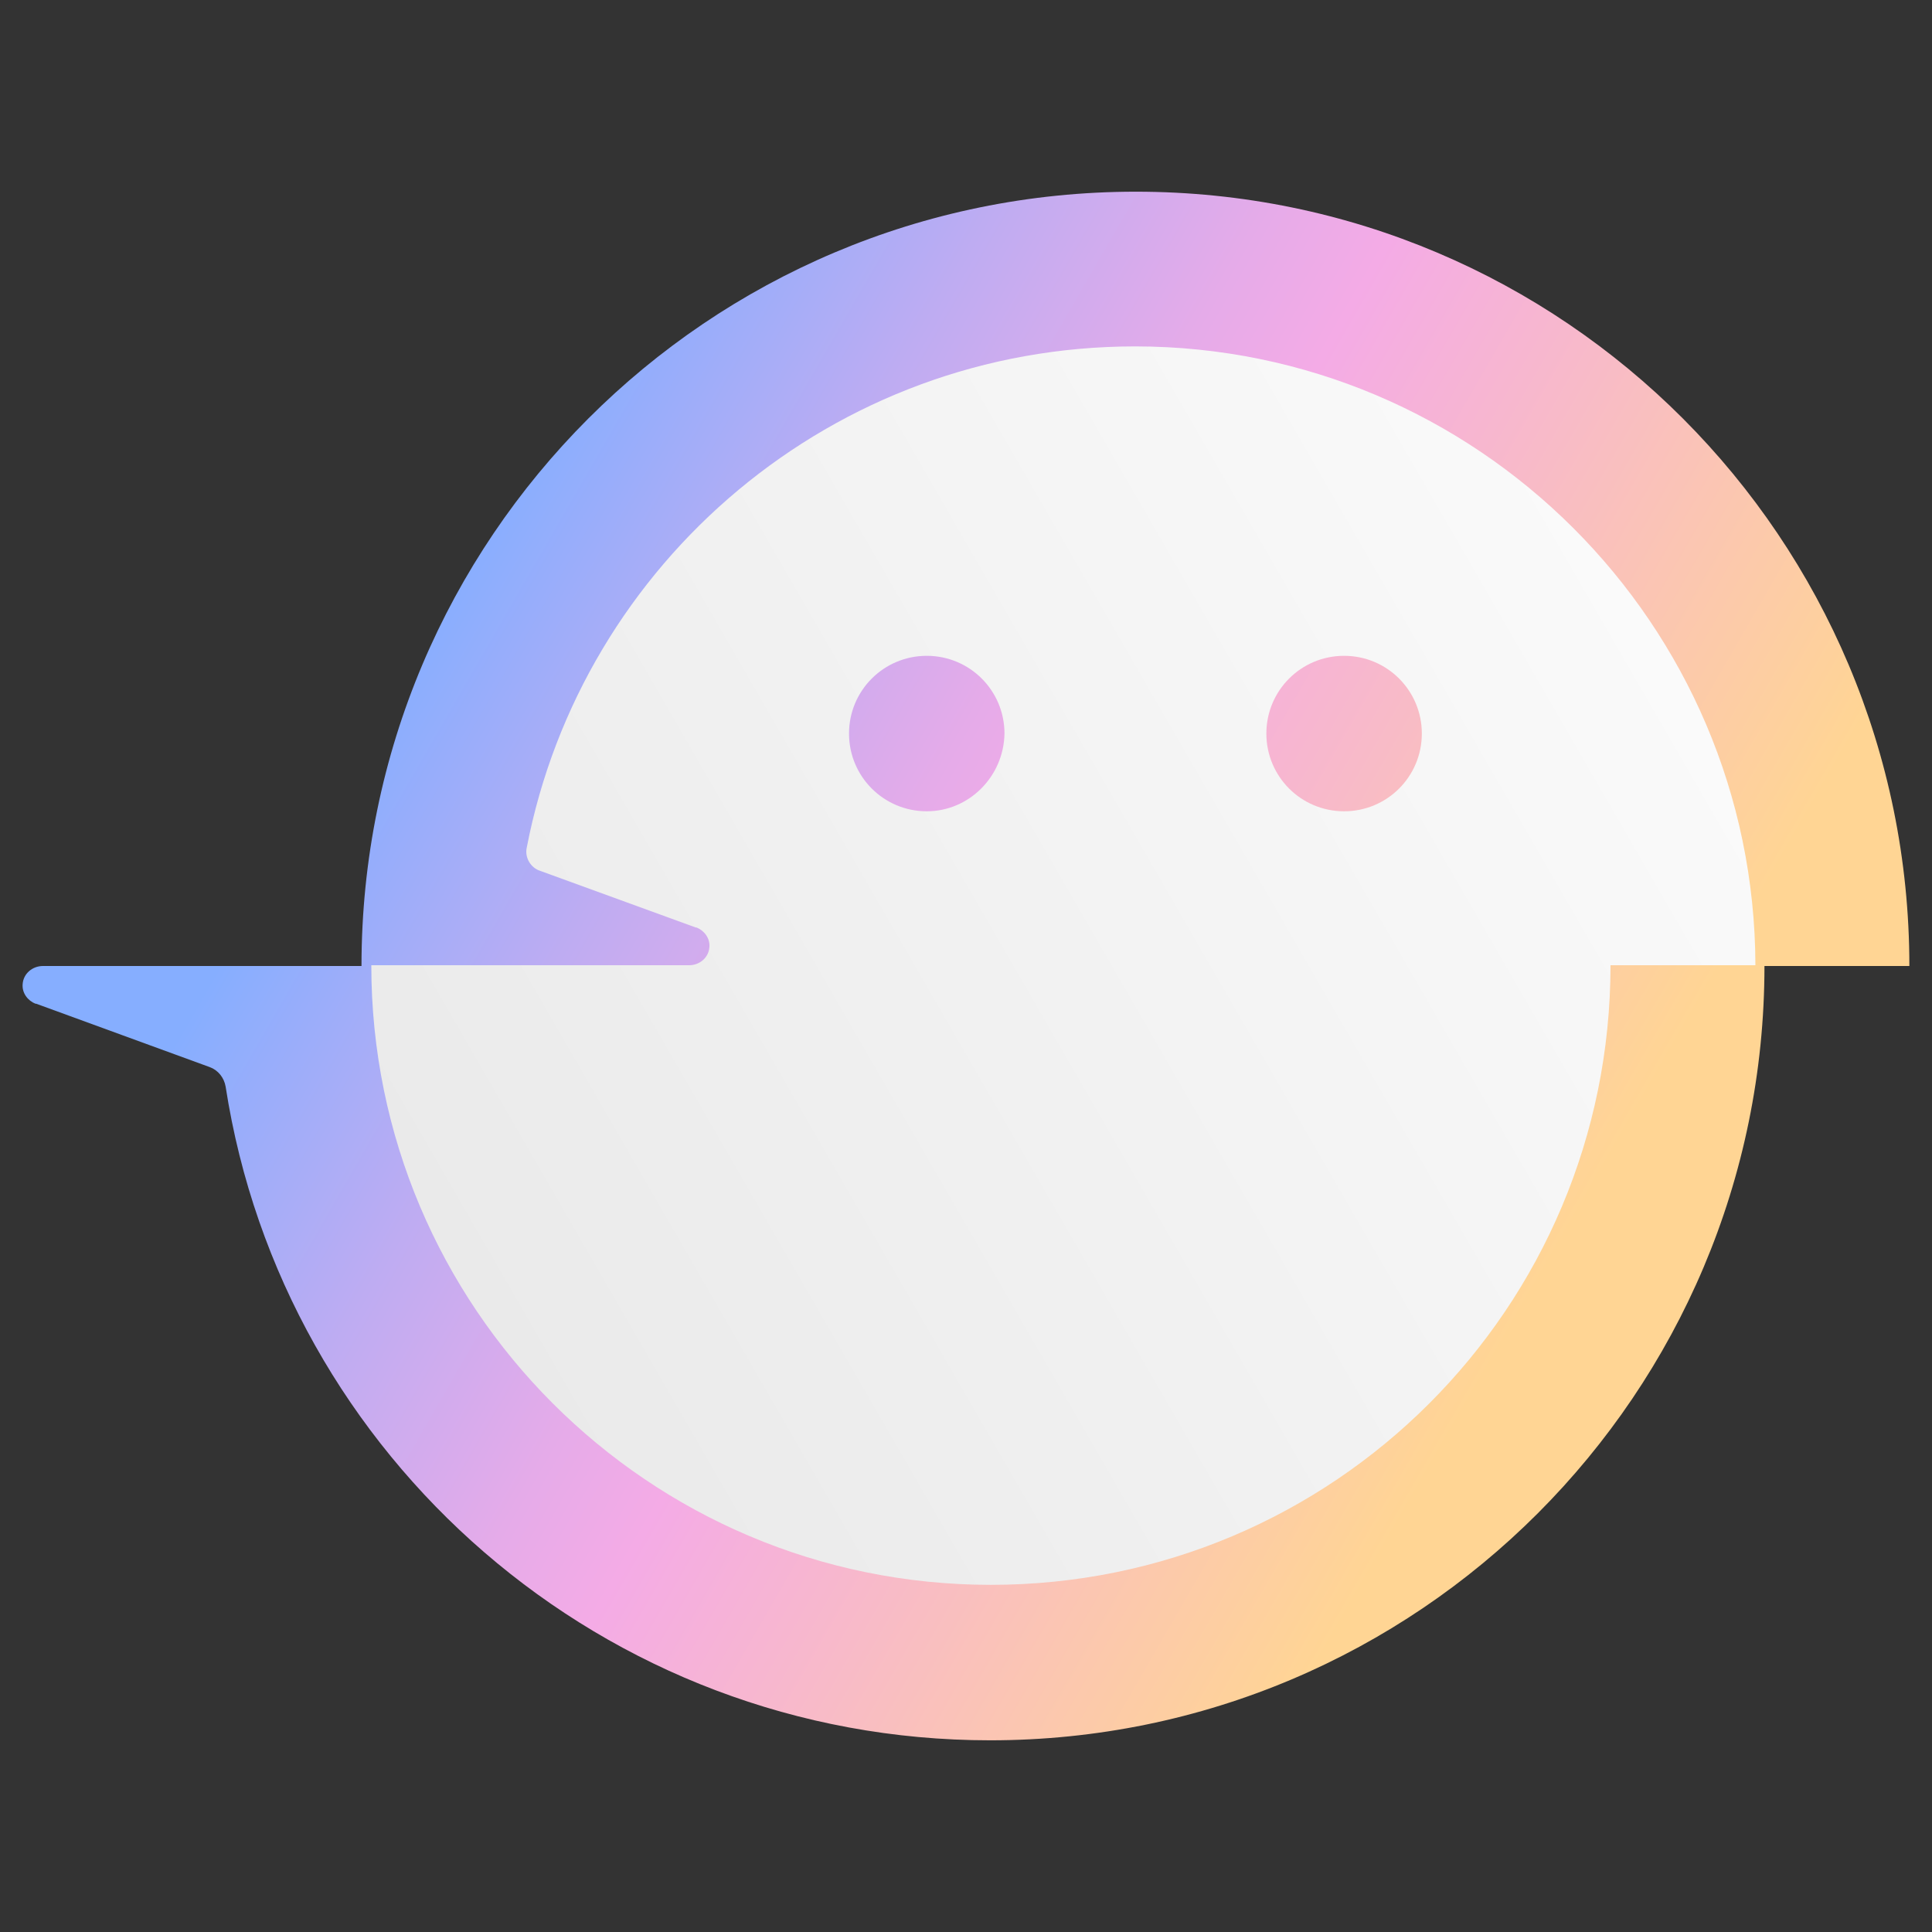 <?xml version="1.0" encoding="utf-8"?>
<!-- Generator: Adobe Illustrator 18.1.1, SVG Export Plug-In . SVG Version: 6.00 Build 0)  -->
<svg version="1.1" xmlns="http://www.w3.org/2000/svg" xmlns:xlink="http://www.w3.org/1999/xlink" x="0px" y="0px"
	 viewBox="0 0 256 256" enable-background="new 0 0 256 256" xml:space="preserve">
<rect x="0" y="0" width="256" height="256" fill="#333333" stroke="none"/>
<g id="background">
	<linearGradient id="SVGID_1_" gradientUnits="userSpaceOnUse" x1="38.277" y1="68.796" x2="224.955" y2="176.575">
		<stop  offset="0.1" style="stop-color:#86AEFF"/>
		<stop  offset="0.279" style="stop-color:#BEACF2"/>
		<stop  offset="0.424" style="stop-color:#E5ABE9"/>
		<stop  offset="0.5" style="stop-color:#F4ABE6"/>
		<stop  offset="0.9" style="stop-color:#FFD594"/>
	</linearGradient>
	<path fill="url(#SVGID_1_)" d="M253,128h-19.2c0,56.6-45.9,102.6-102.6,102.6c-51.2,0-93.7-37.5-101.3-86.6c-0.2-1.2-1-2.2-2.1-2.6
		l-23-8.4l-0.1,0c-1-0.4-1.8-1.4-1.7-2.6c0.1-1.4,1.3-2.4,2.7-2.4h42.2c0-56.6,45.9-102.6,102.6-102.6S253,71.4,253,128z"/>
</g>
<g id="foreground">
	<linearGradient id="SVGID_2_" gradientUnits="userSpaceOnUse" x1="62.538" y1="173.196" x2="219.102" y2="82.804">
		<stop  offset="0" style="stop-color:#EAEAEA"/>
		<stop  offset="1" style="stop-color:#FAFAFA"/>
	</linearGradient>
	<path fill="url(#SVGID_2_)" d="M150.4,45.9c-40,0-73.3,28.6-80.6,66.4c-0.3,1.3,0.5,2.7,1.8,3.1l20.6,7.5l0.1,0
		c1,0.4,1.8,1.4,1.7,2.6c-0.1,1.4-1.3,2.4-2.7,2.4H49.2c0,45.3,36.7,82.1,82.1,82.1s82.1-36.7,82.1-82.1h19.2
		C232.5,82.7,195.7,45.9,150.4,45.9z M122.8,107.5c-5.7,0-10.3-4.6-10.3-10.3c0-5.7,4.6-10.3,10.3-10.3c5.7,0,10.3,4.6,10.3,10.3
		C133,102.9,128.4,107.5,122.8,107.5z M178.1,107.5c-5.7,0-10.3-4.6-10.3-10.3c0-5.7,4.6-10.3,10.3-10.3c5.7,0,10.3,4.6,10.3,10.3
		C188.4,102.9,183.8,107.5,178.1,107.5z"/>
</g>
</svg>
